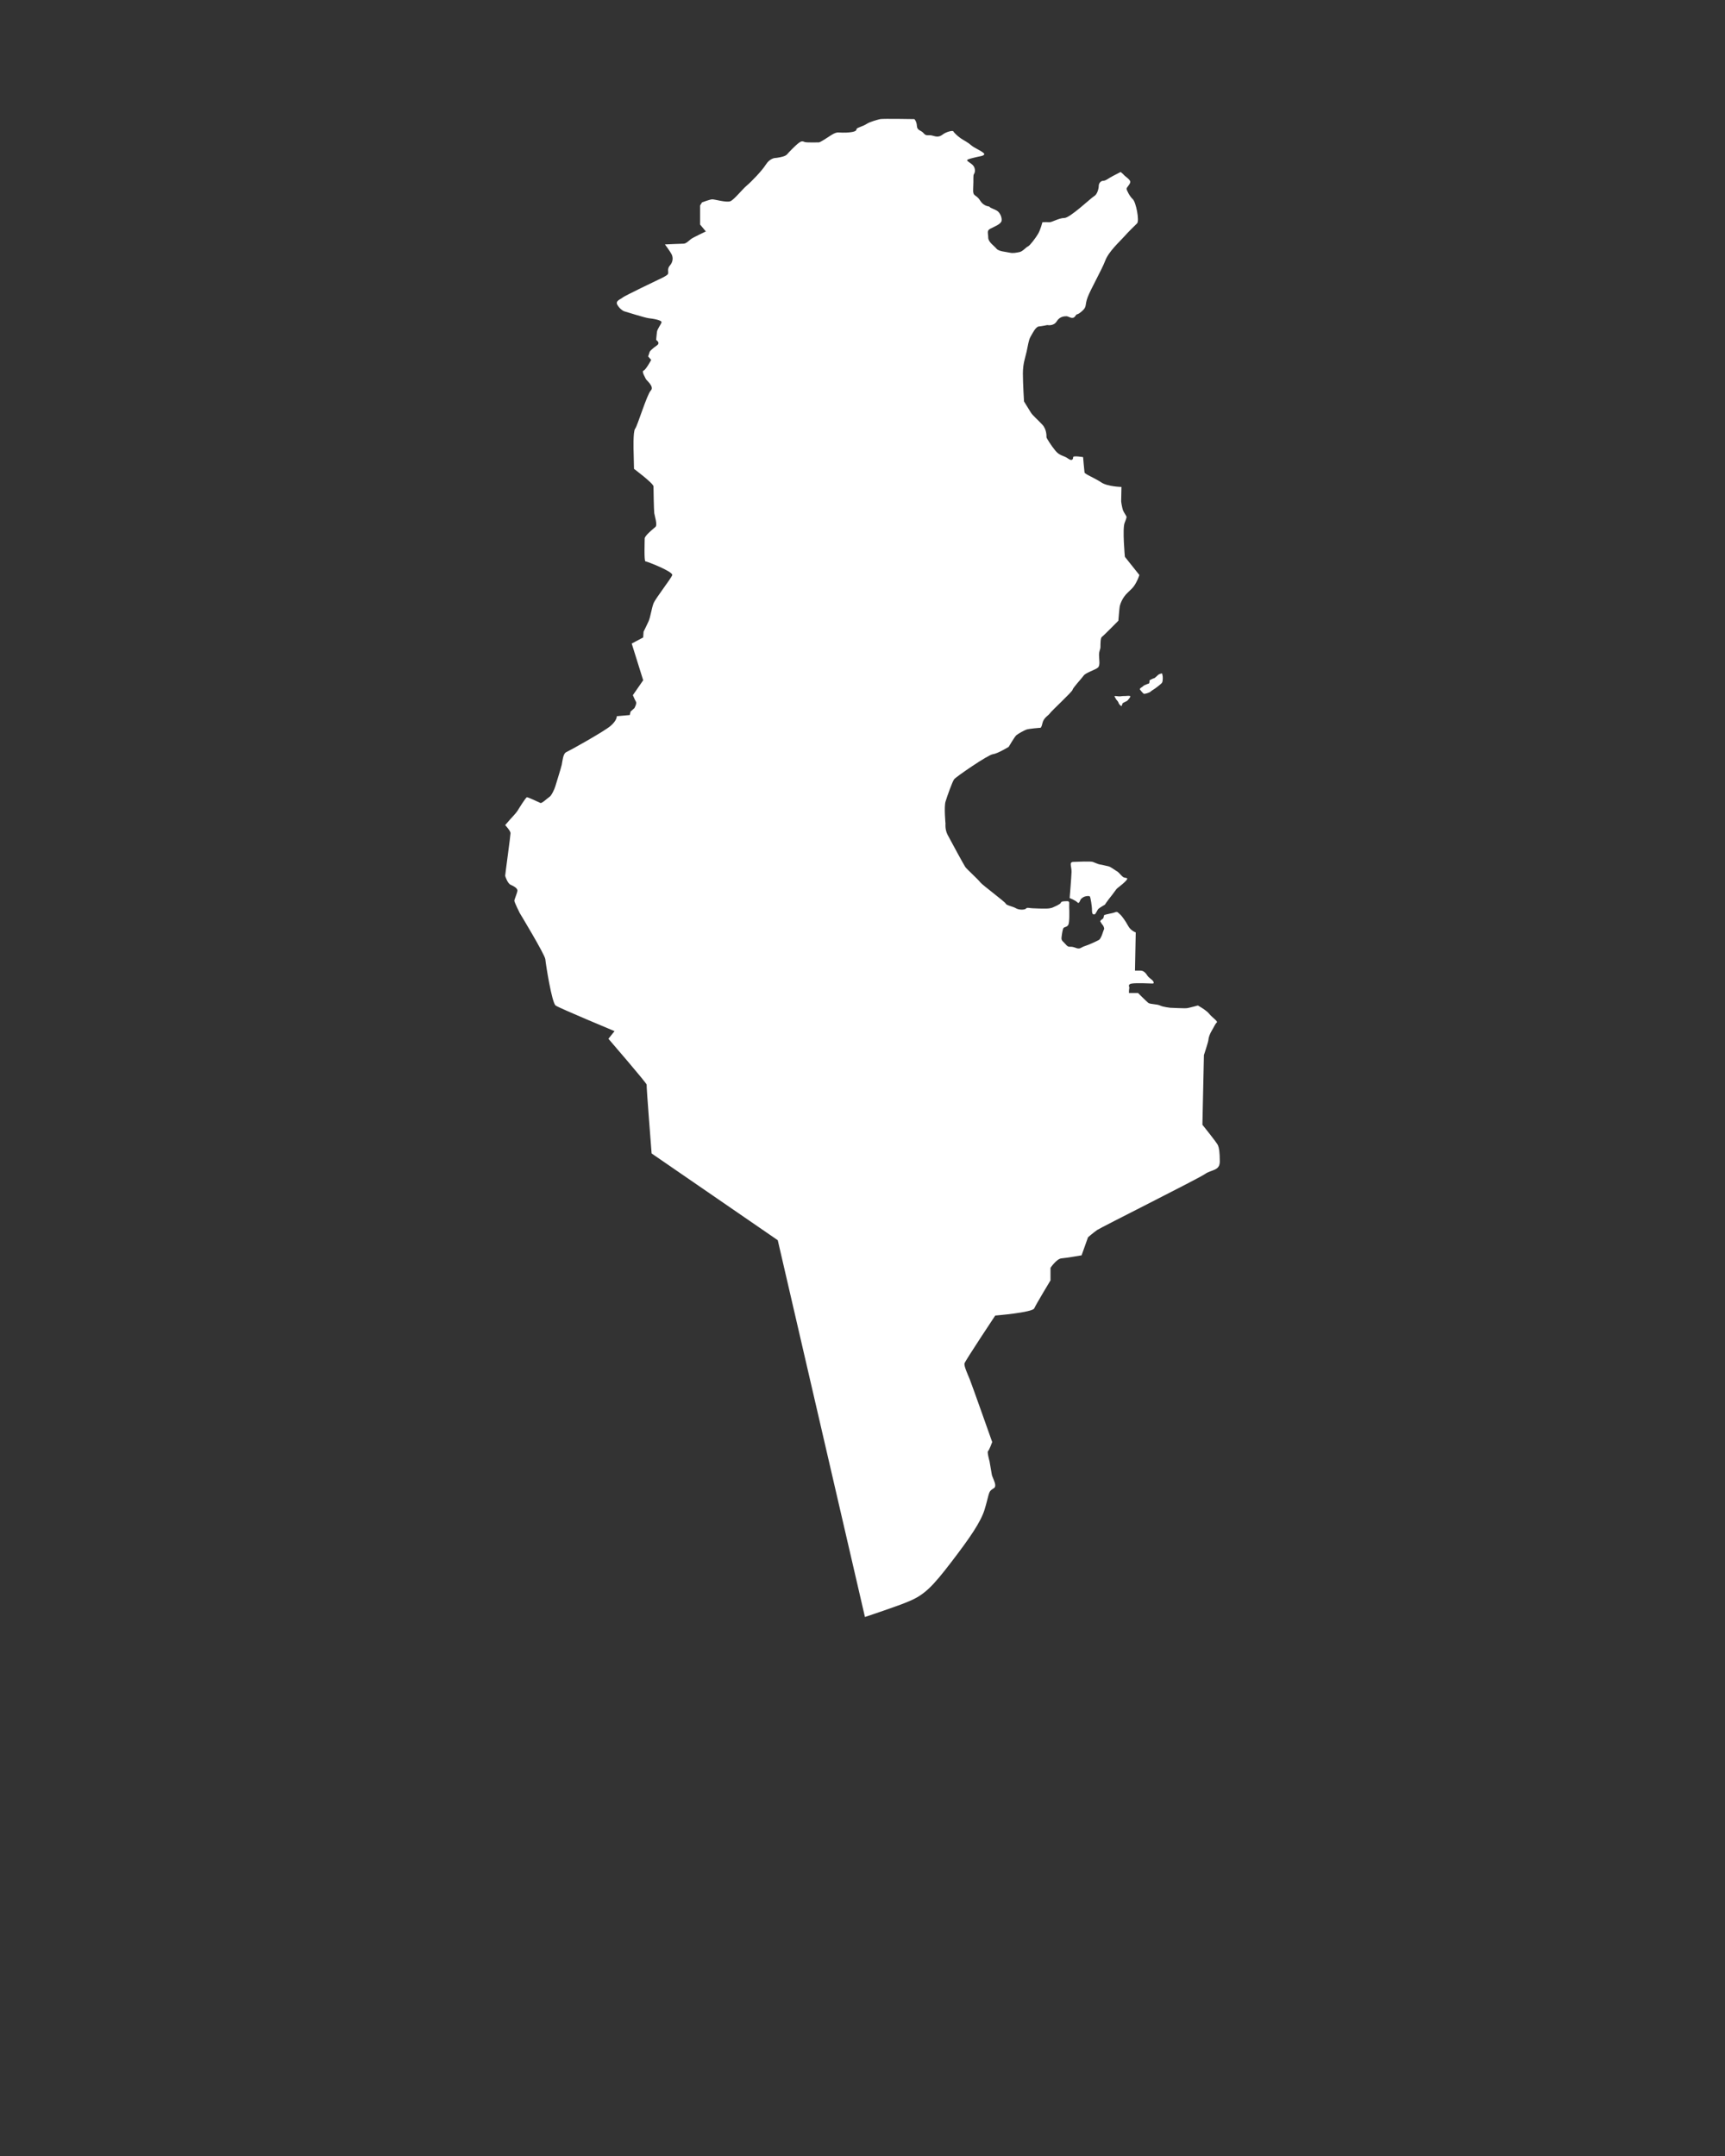 <svg xmlns="http://www.w3.org/2000/svg" xmlns:xlink="http://www.w3.org/1999/xlink" version="1.1" x="0px" y="0px" viewBox="0 0 100 125" enable-background="new 0 0 100 100" xml:space="preserve"><rect x="0" y="0" width="100" height="125" fill="#333333" stroke="none"/><path fill="white" d="M45.088,71.905l-7.313-5.03c0,0-0.31-3.923-0.288-3.989c0.022-0.067-2.216-2.66-2.216-2.66l0.354-0.443  c0,0-3.191-1.329-3.413-1.484c-0.222-0.156-0.576-2.416-0.598-2.683c-0.022-0.265-1.485-2.681-1.485-2.681s-0.311-0.621-0.311-0.71  c0-0.088,0.155-0.421,0.177-0.576c0.022-0.155-0.244-0.287-0.399-0.354c-0.155-0.066-0.31-0.465-0.31-0.532s0.31-2.327,0.31-2.46  s-0.31-0.465-0.31-0.465l0.288-0.333c0,0,0.354-0.376,0.421-0.487s0.488-0.797,0.554-0.797s0.687,0.288,0.775,0.332  c0.089,0.044,0.421-0.288,0.532-0.354c0.111-0.067,0.288-0.443,0.333-0.599c0.044-0.155,0.333-1.063,0.376-1.263  c0.044-0.199,0.067-0.643,0.266-0.731c0.2-0.089,2.15-1.175,2.549-1.507s0.376-0.576,0.376-0.576l0.754-0.067l0.044-0.199l0.222-0.2  c0,0,0.155-0.266,0.089-0.376s-0.177-0.377-0.177-0.377l0.598-0.864l-0.665-2.128l0.665-0.354l0.022-0.333  c0,0,0.177-0.354,0.288-0.598c0.11-0.244,0.177-0.754,0.288-1.042c0.111-0.288,1.02-1.44,1.086-1.64  c0.066-0.2-1.463-0.798-1.552-0.798c-0.088,0-0.044-1.174-0.044-1.33c0-0.155,0.487-0.554,0.621-0.665  c0.133-0.11-0.044-0.642-0.067-0.798c-0.022-0.155-0.044-1.374-0.044-1.551c0-0.177-1.13-1.019-1.13-1.019l-0.022-0.976  c0,0-0.044-1.197,0.088-1.352c0.133-0.156,0.687-1.995,0.909-2.216s-0.266-0.599-0.288-0.665c-0.022-0.066-0.266-0.443-0.133-0.488  c0.133-0.044,0.443-0.62,0.443-0.62l-0.177-0.2c0,0,0.066-0.199,0.088-0.266c0.022-0.066,0.199-0.221,0.421-0.376  c0.222-0.155-0.044-0.311-0.044-0.311s0.022-0.288,0.044-0.465c0.022-0.177,0.222-0.421,0.266-0.554  c0.044-0.133-0.51-0.222-0.731-0.244c-0.222-0.022-1.33-0.376-1.418-0.399c-0.088-0.022-0.31-0.177-0.421-0.399  s0.222-0.31,0.31-0.399c0.089-0.089,2.083-1.042,2.083-1.042s0.51-0.222,0.554-0.333c0.044-0.111-0.067-0.288,0.111-0.488  c0.177-0.199,0.199-0.465,0.088-0.665c-0.111-0.2-0.377-0.554-0.377-0.554s0.953-0.044,1.086-0.044c0.133,0,0.311-0.177,0.421-0.266  c0.111-0.088,0.864-0.443,0.864-0.443l-0.333-0.399v-1.108l0.111-0.178c0,0,0.465-0.177,0.599-0.177c0.133,0,0.82,0.199,1.042,0.111  s0.687-0.687,0.953-0.909c0.266-0.221,0.886-0.864,1.108-1.219c0.222-0.354,0.52-0.379,0.52-0.379s0.099,0,0.329-0.049  c0.231-0.049,0.33-0.099,0.396-0.181s0.461-0.494,0.659-0.642c0.197-0.148,0.247-0.083,0.362-0.05  c0.115,0.033,0.725,0.017,0.807,0.017c0.083,0,0.543-0.312,0.725-0.428c0.181-0.116,0.313-0.148,0.379-0.148  s0.412,0.033,0.757-0.016c0.346-0.05,0.296-0.132,0.33-0.198c0.033-0.066,0.379-0.148,0.576-0.28  c0.198-0.131,0.642-0.247,0.791-0.28c0.148-0.033,1.976,0,1.976,0s0.132,0.115,0.148,0.396c0.017,0.28,0.23,0.23,0.396,0.428  c0.164,0.198,0.247,0.049,0.56,0.148c0.312,0.099,0.429,0,0.593-0.115s0.527-0.214,0.561-0.148c0.032,0.066,0.247,0.28,0.443,0.412  c0.198,0.132,0.412,0.23,0.593,0.395c0.182,0.165,0.759,0.396,0.759,0.511s-0.297,0.132-0.479,0.181  c-0.181,0.049-0.461,0.099-0.51,0.165c-0.05,0.066,0.28,0.198,0.378,0.362c0.1,0.165,0.083,0.346,0.017,0.445  c-0.065,0.099-0.017,0.28-0.049,0.823s0.148,0.313,0.396,0.708s0.56,0.33,0.56,0.379s0.329,0.148,0.461,0.247s0.264,0.362,0.23,0.56  c-0.033,0.198-0.444,0.346-0.659,0.461c-0.214,0.116-0.115,0.247-0.115,0.511s0.347,0.478,0.478,0.642  c0.132,0.165,0.544,0.181,0.759,0.231c0.213,0.049,0.395,0,0.576-0.033c0.181-0.033,0.378-0.28,0.493-0.329  c0.115-0.05,0.461-0.511,0.593-0.742c0.132-0.23,0.242-0.658,0.242-0.658s0.22-0.017,0.384,0c0.164,0.016,0.561-0.247,0.889-0.247  c0.329,0,1.549-1.169,1.729-1.268s0.264-0.444,0.264-0.593c0-0.148,0.115-0.296,0.264-0.296s0.329-0.165,0.56-0.28  s0.445-0.23,0.445-0.23s0.164,0.131,0.197,0.181c0.032,0.049,0.346,0.247,0.362,0.379c0.017,0.131-0.215,0.329-0.215,0.411  c0,0.083,0.182,0.445,0.363,0.609c0.181,0.165,0.395,1.251,0.246,1.4c-0.148,0.148-0.478,0.461-0.741,0.757s-0.905,0.873-1.103,1.4  c-0.198,0.527-0.84,1.646-1.021,2.124c-0.181,0.478-0.017,0.543-0.346,0.823c-0.329,0.28-0.23,0.066-0.379,0.28  c-0.148,0.214-0.378,0-0.494,0c-0.114,0-0.396,0-0.575,0.296c-0.182,0.296-0.544,0.214-0.544,0.214s-0.313,0.066-0.494,0.082  c-0.182,0.017-0.362,0.396-0.478,0.593c-0.115,0.197-0.148,0.51-0.23,0.873s-0.215,0.691-0.215,1.268  c0,0.576,0.066,1.614,0.066,1.614s0.297,0.477,0.396,0.642c0.099,0.165,0.411,0.428,0.67,0.708c0.257,0.28,0.236,0.675,0.236,0.725  s0.279,0.494,0.526,0.791c0.246,0.296,0.478,0.263,0.725,0.444c0.246,0.181,0.296,0.017,0.296-0.082c0-0.099,0.576,0,0.576,0  s0.066,0.791,0.083,0.889c0.016,0.099,0.608,0.329,0.971,0.576s1.17,0.263,1.17,0.263s-0.017,0.741-0.017,0.824  c0,0.082,0.065,0.412,0.099,0.51s0.132,0.247,0.181,0.33c0.05,0.083,0.05,0.083-0.082,0.428s0.017,1.959,0.017,1.959l0.84,1.054  c0,0-0.065,0.214-0.165,0.396c-0.099,0.181-0.132,0.28-0.493,0.609c-0.363,0.33-0.462,0.741-0.479,0.807  c-0.017,0.066-0.081,0.84-0.081,0.84s-0.873,0.889-0.956,0.938c-0.082,0.049-0.082,0.412-0.082,0.577  c0,0.164-0.082,0.214-0.082,0.477c0,0.264,0.082,0.593-0.066,0.725c-0.148,0.132-0.708,0.296-0.822,0.461  c-0.116,0.165-0.627,0.708-0.644,0.823c-0.017,0.116-1.234,1.235-1.316,1.367c-0.083,0.131-0.362,0.247-0.434,0.576  c-0.072,0.33-0.143,0.264-0.143,0.264s-0.626,0.049-0.774,0.099s-0.494,0.247-0.593,0.33c-0.099,0.082-0.445,0.675-0.445,0.675  s-0.642,0.396-0.922,0.428c-0.279,0.033-2.132,1.309-2.239,1.449c-0.107,0.141-0.411,0.997-0.502,1.301s0,1.276,0,1.276  s-0.041,0.337,0.124,0.65c0.164,0.313,0.946,1.754,1.028,1.869s0.758,0.733,0.864,0.881c0.106,0.147,1.433,1.128,1.475,1.234  c0.041,0.107,0.419,0.165,0.593,0.271c0.173,0.107,0.51,0.1,0.584,0.017c0.074-0.082,0.165-0.024,0.379-0.017  c0.214,0.009,0.535,0.025,0.824,0.017c0.287-0.008,0.402-0.09,0.402-0.09s0.387-0.157,0.412-0.247  c0.024-0.091,0.205-0.091,0.37-0.091c0.164,0,0.107,0.1,0.115,0.346c0.009,0.247,0.025,0.881-0.049,1.021  c-0.074,0.14-0.231,0.123-0.28,0.188c-0.05,0.066-0.091,0.339-0.115,0.544c-0.025,0.206,0.099,0.23,0.255,0.42  c0.157,0.189,0.231,0.091,0.42,0.14c0.189,0.05,0.223,0.091,0.338,0.083c0.114-0.009,0.188-0.1,0.362-0.148  c0.173-0.049,0.642-0.264,0.79-0.346s0.264-0.576,0.297-0.618c0.033-0.041-0.033-0.197-0.058-0.223  c-0.025-0.023-0.14-0.188-0.156-0.229c-0.017-0.042,0.073-0.115,0.14-0.156c0.065-0.042,0.071-0.201,0.071-0.201  c0.066-0.065,0.483-0.109,0.637-0.176c0.154-0.065,0.176,0.022,0.286,0.11c0.108,0.088,0.329,0.395,0.482,0.68  c0.154,0.286,0.438,0.374,0.438,0.374l-0.044,2.218c0,0,0.198,0,0.33,0s0.263,0.088,0.373,0.264  c0.109,0.175,0.285,0.241,0.352,0.351c0.065,0.11,0.021,0.132-0.044,0.132c-0.066,0-0.9-0.044-1.187,0  c-0.285,0.044-0.131,0.198-0.153,0.264c-0.021,0.065-0.021,0.285-0.021,0.285h0.526c0,0,0.483,0.483,0.593,0.571  c0.11,0.088,0.505,0.065,0.681,0.153s0.593,0.132,0.593,0.132s0.856,0.044,0.988,0.021c0.132-0.021,0.615-0.153,0.615-0.153  s0.483,0.264,0.658,0.483c0.176,0.22,0.526,0.438,0.438,0.505c-0.087,0.065-0.175,0.285-0.285,0.461  c-0.109,0.176-0.197,0.417-0.197,0.526c0,0.11-0.263,0.901-0.263,0.901l-0.088,4.039c0,0,0.833,1.032,0.9,1.186  c0.064,0.153,0.108,0.395,0.108,0.944c0,0.549-0.482,0.461-0.856,0.725c-0.372,0.263-6.037,3.096-6.257,3.249  c-0.219,0.154-0.526,0.418-0.526,0.418L62.7,72.782c0,0-0.879,0.153-1.164,0.175c-0.285,0.022-0.637,0.55-0.637,0.55v0.725  c0,0-0.835,1.383-0.943,1.625c-0.11,0.241-2.262,0.416-2.262,0.416s-1.735,2.613-1.779,2.768c-0.044,0.153,0.176,0.614,0.308,0.943  s1.296,3.623,1.296,3.623s-0.176,0.482-0.242,0.526c-0.065,0.044,0.088,0.594,0.088,0.594s0.11,0.636,0.132,0.769  c0.022,0.131,0.198,0.438,0.198,0.614s-0.088,0.153-0.242,0.285c-0.153,0.132-0.153,0.396-0.373,1.12s-0.856,1.646-1.933,3.052  c-1.075,1.404-1.559,1.91-2.48,2.283c-0.483,0.22-2.525,0.9-2.525,0.9L45.088,71.905z M62.458,52.319  c0.109,0.12,0.153-0.143,0.209-0.197c0.054-0.056,0.153-0.133,0.263-0.154c0.11-0.022,0.22-0.032,0.253,0.011  c0.033,0.044,0.121,0.527,0.121,0.802s0.098,0.23,0.154,0.23c0.055,0,0.152-0.253,0.219-0.318c0.067-0.066,0.373-0.241,0.373-0.241  s0.176-0.264,0.329-0.45c0.154-0.187,0.242-0.329,0.33-0.438c0.088-0.11,0.318-0.242,0.549-0.483  c0.23-0.242-0.044-0.143-0.165-0.242c-0.121-0.099-0.23-0.263-0.351-0.329c-0.121-0.066-0.363-0.264-0.495-0.286  c-0.131-0.022-0.351-0.088-0.461-0.099c-0.109-0.011-0.308-0.11-0.438-0.154c-0.132-0.043-0.867-0.011-1.131,0  c-0.264,0.011-0.087,0.275-0.1,0.593c-0.011,0.319-0.108,1.504-0.108,1.504S62.348,52.198,62.458,52.319z M64.703,40.545  c0.022,0.044,0.11,0.099,0.143,0.209s0.165,0.187,0.165,0.187s0.055-0.099,0.055-0.143s0.231-0.132,0.275-0.165  c0.044-0.033,0.187-0.209,0.187-0.259s-0.23-0.026-0.297-0.02s-0.121-0.006-0.264,0.016s-0.33-0.044-0.362,0  C64.604,40.369,64.681,40.501,64.703,40.545z M66.089,39.984c0,0,0.175,0.231,0.229,0.242c0.056,0.011,0.319-0.066,0.374-0.121  c0.056-0.055,0.188-0.132,0.253-0.176c0.066-0.044,0.308-0.23,0.385-0.308s0.066-0.154,0.077-0.286  c0.011-0.132-0.044-0.297-0.044-0.297s-0.154,0.033-0.208,0.077c-0.057,0.044-0.21,0.208-0.254,0.208s-0.264,0.121-0.264,0.121  s0.012,0.177-0.044,0.188c-0.055,0.01-0.274,0.109-0.274,0.109l-0.109,0.088C66.21,39.831,66.037,39.92,66.089,39.984z"/></svg>
